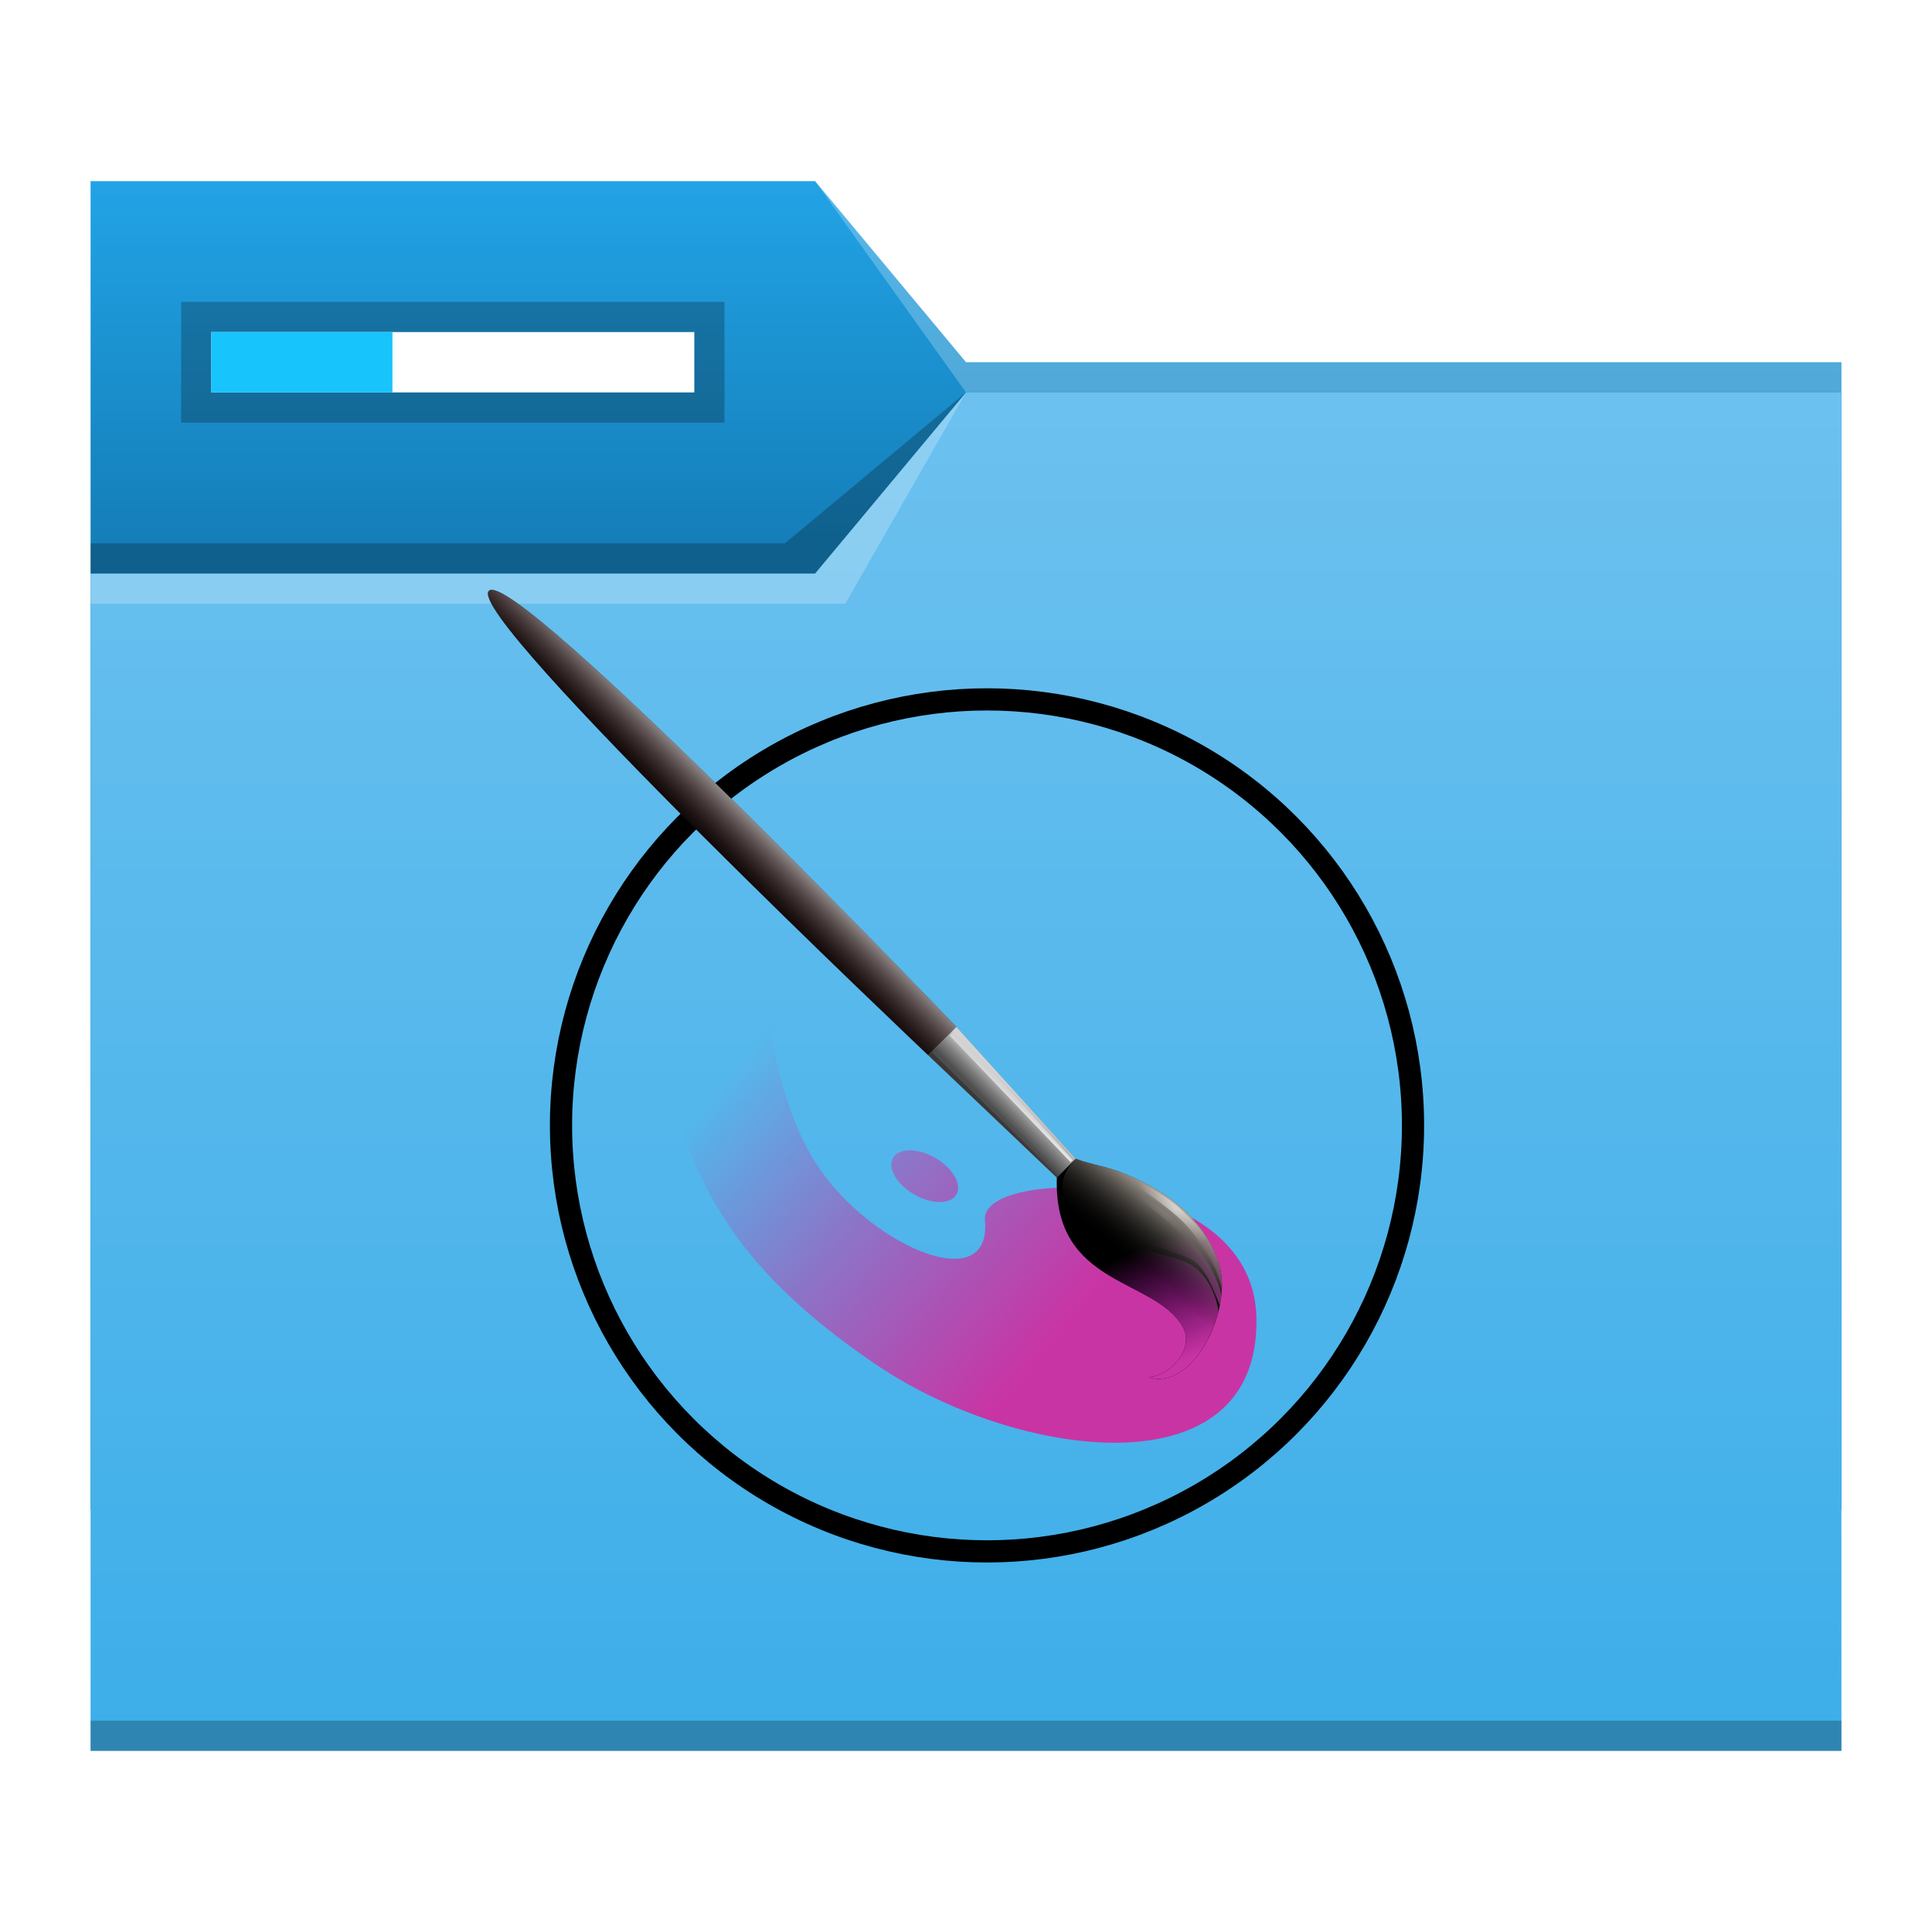 <?xml version="1.0" encoding="UTF-8" standalone="no"?>
<!-- Created with Inkscape (http://www.inkscape.org/) -->

<svg
   xmlns:dc="http://purl.org/dc/elements/1.1/"
   xmlns:cc="http://creativecommons.org/ns#"
   xmlns:rdf="http://www.w3.org/1999/02/22-rdf-syntax-ns#"
   xmlns:svg="http://www.w3.org/2000/svg"
   xmlns="http://www.w3.org/2000/svg"
   xmlns:xlink="http://www.w3.org/1999/xlink"
   xmlns:sodipodi="http://sodipodi.sourceforge.net/DTD/sodipodi-0.dtd"
   xmlns:inkscape="http://www.inkscape.org/namespaces/inkscape"
   width="64"
   version="1.1"
   height="64"
   viewBox="0 0 64 64"
   id="svg2"
   inkscape:version="0.92.2 2405546, 2018-03-11"
   sodipodi:docname="folder-pictures.svg">
  <sodipodi:namedview
     pagecolor="#ffffff"
     bordercolor="#666666"
     borderopacity="1"
     objecttolerance="10"
     gridtolerance="10"
     guidetolerance="10"
     inkscape:pageopacity="0"
     inkscape:pageshadow="2"
     inkscape:window-width="1920"
     inkscape:window-height="1022"
     id="namedview17"
     showgrid="true"
     inkscape:zoom="7.3750001"
     inkscape:cx="18.04024"
     inkscape:cy="43.439274"
     inkscape:window-x="0"
     inkscape:window-y="28"
     inkscape:window-maximized="1"
     inkscape:current-layer="layer1">
    <inkscape:grid
       type="xygrid"
       id="grid830" />
  </sodipodi:namedview>
  <defs
     id="defs5455">
    <linearGradient
       inkscape:collect="always"
       id="linearGradient836">
      <stop
         style="stop-color:#147eb8;stop-opacity:1;"
         offset="0"
         id="stop832" />
      <stop
         style="stop-color:#22a3e6;stop-opacity:1"
         offset="1"
         id="stop834" />
    </linearGradient>
    <linearGradient
       id="linearGradient4172-7">
      <stop
         style="stop-color:#4183d7"
         id="stop4174-9" />
      <stop
         offset="1"
         style="stop-color:#5b94df"
         id="stop4176-4" />
    </linearGradient>
    <linearGradient
       inkscape:collect="always"
       id="linearGradient4172-5">
      <stop
         style="stop-color:#3daee9"
         id="stop4174-6" />
      <stop
         offset="1"
         style="stop-color:#6cc1ef"
         id="stop4176-6" />
    </linearGradient>
    <linearGradient
       inkscape:collect="always"
       xlink:href="#linearGradient836"
       id="linearGradient838"
       x1="419.571"
       y1="501.798"
       x2="419.571"
       y2="489.798"
       gradientUnits="userSpaceOnUse" />
    <linearGradient
       inkscape:collect="always"
       xlink:href="#linearGradient4172-5"
       id="linearGradient840"
       gradientUnits="userSpaceOnUse"
       x1="429.571"
       y1="541.798"
       x2="429.571"
       y2="496.798" />
    <linearGradient
       gradientUnits="userSpaceOnUse"
       y2="510.53"
       x2="347.89"
       y1="536.43"
       x1="350.48"
       id="5">
      <stop
         id="stop12"
         stop-color="#ffbc00" />
      <stop
         id="stop14"
         stop-color="#ffec00"
         offset="1" />
    </linearGradient>
    <linearGradient
       gradientUnits="userSpaceOnUse"
       y2="531.9"
       x2="369.99"
       y1="557.8"
       x1="372.58"
       id="0">
      <stop
         id="stop27"
         stop-color="#0976da" />
      <stop
         id="stop29"
         stop-color="#5de5f0"
         offset="1" />
    </linearGradient>
    <linearGradient
       gradientUnits="userSpaceOnUse"
       y2="510.53"
       x2="369.99"
       y1="536.43"
       x1="372.58"
       id="1">
      <stop
         id="stop22"
         stop-color="#4fd127" />
      <stop
         id="stop24"
         stop-color="#c6f61a"
         offset="1" />
    </linearGradient>
    <linearGradient
       gradientUnits="userSpaceOnUse"
       y2="531.9"
       x2="347.89"
       y1="557.8"
       x1="350.48"
       id="4">
      <stop
         id="stop7"
         stop-color="#eb4646" />
      <stop
         id="stop9"
         stop-color="#ff8651"
         offset="1" />
    </linearGradient>
    <linearGradient
       id="linearGradient4622-0">
      <stop
         style="stop-color:#c934a4;stop-opacity:1;"
         offset="0"
         id="stop4624-4" />
      <stop
         id="stop4996-2"
         offset="0.545"
         style="stop-color:#c934a4;stop-opacity:0.498;" />
      <stop
         style="stop-color:#c934a4;stop-opacity:0;"
         offset="1"
         id="stop4626-7" />
    </linearGradient>
    <filter
       style="color-interpolation-filters:sRGB"
       id="filter5042"
       inkscape:label="Noisy blur"
       inkscape:menu="Blurs"
       inkscape:menu-tooltip="Small-scale roughening and blurring to edges and content"
       x="-0.25"
       width="1.5"
       y="-0.25"
       height="1.5">
      <feGaussianBlur
         id="feGaussianBlur5044"
         stdDeviation="5"
         result="result1" />
      <feTurbulence
         id="feTurbulence5046"
         numOctaves="1"
         seed="0"
         type="fractalNoise"
         baseFrequency="0.1"
         result="result2" />
      <feDisplacementMap
         id="feDisplacementMap5048"
         in2="result2"
         scale="5"
         yChannelSelector="G"
         xChannelSelector="R"
         result="result3"
         in="result1" />
      <feComposite
         id="feComposite5050"
         in2="result3"
         operator="atop" />
    </filter>
    <linearGradient
       id="linearGradient3942-4-5">
      <stop
         style="stop-color:#ffffff;stop-opacity:1;"
         offset="0"
         id="stop3944-0-1" />
      <stop
         style="stop-color:#4b0909;stop-opacity:0;"
         offset="1"
         id="stop3946-5-4" />
    </linearGradient>
    <linearGradient
       id="linearGradient4037-89-0">
      <stop
         style="stop-color:#d4d4d4;stop-opacity:1;"
         offset="0"
         id="stop4039-39-1" />
      <stop
         style="stop-color:#7e7e7e;stop-opacity:0;"
         offset="1"
         id="stop4041-8-8" />
    </linearGradient>
    <linearGradient
       id="linearGradient4079-3-0">
      <stop
         id="stop4081-10-9"
         offset="0"
         style="stop-color:#383838;stop-opacity:1;" />
      <stop
         id="stop4083-59-0"
         offset="1"
         style="stop-color:#7e7e7e;stop-opacity:0;" />
    </linearGradient>
    <linearGradient
       id="linearGradient4115-0-3">
      <stop
         style="stop-color:#ffffff;stop-opacity:1;"
         offset="0"
         id="stop4117-89-3" />
      <stop
         style="stop-color:#ffffff;stop-opacity:0;"
         offset="1"
         id="stop4119-82-1" />
    </linearGradient>
    <mask
       maskUnits="userSpaceOnUse"
       id="mask4175-30-9">
      <g
         id="g4177-9-3">
        <path
           sodipodi:nodetypes="zccz"
           inkscape:connector-curvature="0"
           id="path4179-89-4"
           d="m 243,40 c -2,0 0,119 0,119 h 1 c 0,0 1,-119 -1,-119 z"
           style="fill:url(#linearGradient4183-5-9);fill-opacity:1;stroke:none;filter:url(#filter4109-04-1)" />
        <path
           sodipodi:nodetypes="zccz"
           inkscape:connector-curvature="0"
           id="path4181-1-2"
           d="M 237,40 C 235,40 237,159 237,159 h 1 c 0,0 1,-119 -1,-119 z"
           style="opacity:0.23;fill:url(#linearGradient4185-68-7);fill-opacity:1;stroke:none;filter:url(#filter4109-8-1-9)" />
      </g>
    </mask>
    <linearGradient
       inkscape:collect="always"
       xlink:href="#linearGradient3942-4-5"
       id="linearGradient4183-5-9"
       gradientUnits="userSpaceOnUse"
       x1="243"
       y1="152"
       x2="246"
       y2="152" />
    <filter
       style="color-interpolation-filters:sRGB"
       inkscape:collect="always"
       id="filter4109-04-1"
       x="-0.68"
       width="2.359"
       y="-0.012"
       height="1.024">
      <feGaussianBlur
         inkscape:collect="always"
         stdDeviation="0.606"
         id="feGaussianBlur4111-10-8" />
    </filter>
    <linearGradient
       inkscape:collect="always"
       xlink:href="#linearGradient3942-4-5"
       id="linearGradient4185-68-7"
       gradientUnits="userSpaceOnUse"
       gradientTransform="translate(-6,-3.0083557e-6)"
       x1="243"
       y1="152"
       x2="246"
       y2="152" />
    <filter
       style="color-interpolation-filters:sRGB"
       inkscape:collect="always"
       id="filter4109-8-1-9"
       x="-0.68"
       width="2.359"
       y="-0.012"
       height="1.024">
      <feGaussianBlur
         inkscape:collect="always"
         stdDeviation="0.606"
         id="feGaussianBlur4111-0-3-9" />
    </filter>
    <linearGradient
       id="linearGradient4663-8-4">
      <stop
         style="stop-color:#c934a4;stop-opacity:1;"
         offset="0"
         id="stop4665-6-3" />
      <stop
         style="stop-color:#d61ad2;stop-opacity:0;"
         offset="1"
         id="stop4667-8-0" />
    </linearGradient>
    <linearGradient
       id="linearGradient4250-3-3">
      <stop
         style="stop-color:#f3e8d9;stop-opacity:1;"
         offset="0"
         id="stop4252-7-2" />
      <stop
         style="stop-color:#000000;stop-opacity:0;"
         offset="1"
         id="stop4254-0-3" />
    </linearGradient>
    <linearGradient
       gradientTransform="translate(0,-192)"
       y2="123.15"
       x2="44.373"
       y1="139.141"
       x1="137.285"
       gradientUnits="userSpaceOnUse"
       id="linearGradient5021"
       xlink:href="#linearGradient4622-0"
       inkscape:collect="always" />
    <filter
       style="color-interpolation-filters:sRGB"
       id="filter5042-5"
       inkscape:label="Noisy blur"
       inkscape:menu="Blurs"
       inkscape:menu-tooltip="Small-scale roughening and blurring to edges and content"
       x="-0.25"
       width="1.5"
       y="-0.25"
       height="1.5">
      <feGaussianBlur
         id="feGaussianBlur5044-3"
         stdDeviation="5"
         result="result1" />
      <feTurbulence
         id="feTurbulence5046-5"
         numOctaves="1"
         seed="0"
         type="fractalNoise"
         baseFrequency="0.1"
         result="result2" />
      <feDisplacementMap
         id="feDisplacementMap5048-6"
         in2="result2"
         scale="5"
         yChannelSelector="G"
         xChannelSelector="R"
         result="result3"
         in="result1" />
      <feComposite
         id="feComposite5050-2"
         in2="result3"
         operator="atop" />
    </filter>
    <linearGradient
       inkscape:collect="always"
       xlink:href="#linearGradient3942-4-5"
       id="linearGradient3948-4-3"
       x1="248"
       y1="88"
       x2="232"
       y2="88"
       gradientUnits="userSpaceOnUse"
       gradientTransform="rotate(-45,117.66,282.46)" />
    <linearGradient
       inkscape:collect="always"
       xlink:href="#linearGradient4037-89-0"
       id="linearGradient4043-4-4"
       x1="244"
       y1="176"
       x2="237"
       y2="176"
       gradientUnits="userSpaceOnUse"
       gradientTransform="rotate(-45,117.66,282.46)" />
    <linearGradient
       y2="175"
       x2="243"
       y1="175"
       x1="237"
       gradientUnits="userSpaceOnUse"
       id="linearGradient4060-91-5"
       xlink:href="#linearGradient4079-3-0"
       inkscape:collect="always"
       gradientTransform="rotate(-45,117.66,282.46)" />
    <linearGradient
       inkscape:collect="always"
       xlink:href="#linearGradient4115-0-3"
       id="linearGradient4129-0-1"
       gradientUnits="userSpaceOnUse"
       x1="240"
       y1="160"
       x2="240"
       y2="56" />
    <mask
       maskUnits="userSpaceOnUse"
       id="mask4175-30-9-0">
      <g
         id="g4177-9-3-6">
        <path
           sodipodi:nodetypes="zccz"
           inkscape:connector-curvature="0"
           id="path4179-89-4-2"
           d="m 243,40 c -2,0 0,119 0,119 h 1 c 0,0 1,-119 -1,-119 z"
           style="fill:url(#linearGradient4183-5-9);fill-opacity:1;stroke:none;filter:url(#filter4109-04-1-1)" />
        <path
           sodipodi:nodetypes="zccz"
           inkscape:connector-curvature="0"
           id="path4181-1-2-6"
           d="M 237,40 C 235,40 237,159 237,159 h 1 c 0,0 1,-119 -1,-119 z"
           style="opacity:0.23;fill:url(#linearGradient4185-68-7);fill-opacity:1;stroke:none;filter:url(#filter4109-8-1-9-7)" />
      </g>
    </mask>
    <filter
       style="color-interpolation-filters:sRGB"
       inkscape:collect="always"
       id="filter4109-04-1-1"
       x="-0.68"
       width="2.359"
       y="-0.012"
       height="1.024">
      <feGaussianBlur
         inkscape:collect="always"
         stdDeviation="0.606"
         id="feGaussianBlur4111-10-8-8" />
    </filter>
    <filter
       style="color-interpolation-filters:sRGB"
       inkscape:collect="always"
       id="filter4109-8-1-9-7"
       x="-0.68"
       width="2.359"
       y="-0.012"
       height="1.024">
      <feGaussianBlur
         inkscape:collect="always"
         stdDeviation="0.606"
         id="feGaussianBlur4111-0-3-9-9" />
    </filter>
    <linearGradient
       inkscape:collect="always"
       xlink:href="#linearGradient4115-0-3"
       id="linearGradient4095-7-1"
       x1="241.161"
       y1="180"
       x2="244"
       y2="180"
       gradientUnits="userSpaceOnUse"
       gradientTransform="translate(-100)" />
    <filter
       style="color-interpolation-filters:sRGB"
       inkscape:collect="always"
       id="filter4105-2-3"
       x="-0.277"
       width="1.554"
       y="-0.019"
       height="1.037">
      <feGaussianBlur
         inkscape:collect="always"
         stdDeviation="0.31"
         id="feGaussianBlur4107-8-0" />
    </filter>
    <linearGradient
       y2="180"
       x2="242"
       y1="180"
       x1="241.161"
       gradientUnits="userSpaceOnUse"
       id="linearGradient4204-1-4"
       xlink:href="#linearGradient4115-0-3"
       inkscape:collect="always"
       gradientTransform="translate(-104)" />
    <filter
       style="color-interpolation-filters:sRGB"
       inkscape:collect="always"
       id="filter4105-4-2-4"
       x="-0.277"
       width="1.554"
       y="-0.019"
       height="1.037">
      <feGaussianBlur
         inkscape:collect="always"
         stdDeviation="0.31"
         id="feGaussianBlur4107-3-53-2" />
    </filter>
    <linearGradient
       inkscape:collect="always"
       xlink:href="#linearGradient4663-8-4"
       id="linearGradient4964-70-4"
       gradientUnits="userSpaceOnUse"
       x1="224"
       y1="248"
       x2="233.67"
       y2="222.474"
       gradientTransform="rotate(-45,117.66,282.46)" />
    <linearGradient
       inkscape:collect="always"
       xlink:href="#linearGradient4250-3-3"
       id="linearGradient4256-7-5"
       x1="254.311"
       y1="219.457"
       x2="234.65"
       y2="221.575"
       gradientUnits="userSpaceOnUse"
       gradientTransform="rotate(-45,117.66,282.46)" />
    <radialGradient
       inkscape:collect="always"
       xlink:href="#linearGradient4115-0-3"
       id="radialGradient5418-5"
       cx="250.29"
       cy="221.479"
       fx="250.29"
       fy="221.479"
       r="2.632"
       gradientTransform="matrix(3.039,-4.3558079e-6,5.4503649e-6,3.799,-609.723,-617.443)"
       gradientUnits="userSpaceOnUse" />
    <filter
       style="color-interpolation-filters:sRGB"
       inkscape:collect="always"
       id="filter5432-1">
      <feGaussianBlur
         inkscape:collect="always"
         stdDeviation="0.08"
         id="feGaussianBlur5434-4" />
    </filter>
    <radialGradient
       r="2.632"
       fy="221.479"
       fx="250.29"
       cy="221.479"
       cx="250.29"
       gradientTransform="matrix(1.955,-0.009,0.013,2.808,-344.063,-396.987)"
       gradientUnits="userSpaceOnUse"
       id="radialGradient5453-2"
       xlink:href="#linearGradient4115-0-3"
       inkscape:collect="always" />
    <filter
       style="color-interpolation-filters:sRGB"
       inkscape:collect="always"
       id="filter5432-7-0">
      <feGaussianBlur
         inkscape:collect="always"
         stdDeviation="0.08"
         id="feGaussianBlur5434-5-9" />
    </filter>
  </defs>
  <g
     inkscape:label="Capa 1"
     inkscape:groupmode="layer"
     id="layer1"
     transform="matrix(1 0 0 1 -384.571 -483.798)">
    <g
       transform="translate(-5e-6,-5e-5)"
       id="g4193">
      <path
         d="m 387.571,503.798 0,1 20,0 3,-5 -4,4 z"
         id="path4224"
         style="fill:#ffffff;fill-opacity:0.235;fill-rule:evenodd"
         inkscape:connector-curvature="0" />
      <path
         sodipodi:nodetypes="ccccccc"
         inkscape:connector-curvature="0"
         id="rect4160"
         d="m 387.571,489.798 24,0 5,6 29,0 10e-6,38 -58,0 z"
         style="fill:url(#linearGradient838);fill-opacity:1;fill-rule:evenodd;stroke:none;stroke-width:1px;stroke-linecap:butt;stroke-linejoin:miter;stroke-opacity:1" />
      <path
         sodipodi:nodetypes="cccccccc"
         inkscape:connector-curvature="0"
         style="fill:#ffffff;fill-opacity:0.235;fill-rule:evenodd"
         id="path4166"
         d="m 411.571,489.798 5,7 2,0 27,0 0,-1 -27,0 -2,0 z" />
      <path
         sodipodi:nodetypes="ccccccc"
         inkscape:connector-curvature="0"
         id="rect3347"
         d="m 387.571,502.798 24,0 5,-6 29,0 10e-6,45 -58,0 z"
         style="fill:url(#linearGradient840);fill-opacity:1;fill-rule:evenodd;stroke:none;stroke-width:1px;stroke-linecap:butt;stroke-linejoin:miter;stroke-opacity:1" />
      <path
         d="m 416.571,496.798 -4,7 -4,0 -21,0 0,-1 21,0 3,0 z"
         id="path4168"
         style="fill:#ffffff;fill-opacity:0.235;fill-rule:evenodd"
         inkscape:connector-curvature="0"
         sodipodi:nodetypes="cccccccc" />
      <path
         sodipodi:nodetypes="cccccc"
         d="m 387.571,501.798 0,1 24,0 5,-6 -6,5 z"
         id="path4228"
         style="fill:#000000;fill-opacity:0.235;fill-rule:evenodd"
         inkscape:connector-curvature="0" />
      <path
         d="m 387.571,540.798 0,1 1,0 56,0 1,0 0,-1 -1,0 -56,0 -1,0 z"
         id="path4151-2"
         style="fill-opacity:0.235"
         inkscape:connector-curvature="0" />
      <rect
         y="493.798"
         x="390.571"
         height="4"
         width="18"
         id="rect4184"
         style="fill:#000000;fill-opacity:0.235;stroke:none" />
      <rect
         style="fill:#ffffff;fill-opacity:1;stroke:none"
         id="rect4186"
         width="16"
         height="2"
         x="391.571"
         y="494.798" />
      <path
         sodipodi:nodetypes="ccccc"
         inkscape:connector-curvature="0"
         id="rect4190"
         d="m 391.571,494.798 6,0 0,2 -6,0 z"
         style="fill:#17c4fc;fill-opacity:1;stroke:none" />
    </g>
    <g
       transform="translate(269.769,487.21)"
       id="g32">
      <g
         transform="matrix(0.147,0,0,0.147,128.682,15.052)"
         style="display:inline"
         id="g623">
        <circle
           r="96"
           cy="128"
           cx="128"
           style="color:#000000;display:inline;overflow:visible;visibility:visible;fill:none;stroke:#000000;stroke-width:5;stroke-miterlimit:4;stroke-dasharray:none;stroke-opacity:1;marker:none;enable-background:accumulate"
           id="path593" />
        <path
           inkscape:connector-curvature="0"
           style="display:inline;fill:url(#linearGradient5021);fill-opacity:1;stroke:none;filter:url(#filter5042-5)"
           d="M 30.775,-113.055 24.188,-69.094 c 20.534,28.392 43.083,40.257 81.103,42.972 38.019,2.715 89.461,-18.194 68.756,-52.116 -17.703,-29.003 -70.876,1.852 -63.953,11.581 10.687,15.016 -21.125,18.109 -40.249,7.539 C 50.091,-70.034 34.412,-95.317 30.775,-113.055 Z m 62.659,39.924 c -4.559,0 -8.25,2.125 -8.25,4.75 0,2.625 3.691,4.75 8.25,4.75 4.559,0 8.25,-2.125 8.25,-4.75 0,-2.625 -3.691,-4.75 -8.25,-4.75 z"
           id="path595"
           sodipodi:nodetypes="ccsssscsssss"
           transform="rotate(30,-284.106,73.85)" />
        <path
           style="display:inline;fill:#000000;fill-opacity:1;stroke:none"
           d="M 15.752,7.537 C 10.095,13.193 114.747,112.188 114.747,112.188 l 6.364,-6.364 c 0,0 -99.702,-103.945 -105.359,-98.288 z"
           id="path597"
           inkscape:connector-curvature="0"
           sodipodi:nodetypes="sccs" />
        <path
           style="display:inline;fill:#7e7e7e;fill-opacity:1;stroke:none"
           d="m 114.747,112.188 6.364,-6.364 26.87,29.698 -4.243,4.243 z"
           id="path599"
           inkscape:connector-curvature="0"
           sodipodi:nodetypes="ccccc" />
        <path
           style="display:inline;opacity:0.75;fill:url(#linearGradient3948-4-3);fill-opacity:1;stroke:none"
           d="M 15.752,7.537 C 10.095,13.193 114.681,112.255 114.681,112.255 l 6.43,-6.43 c 0,0 -99.702,-103.945 -105.359,-98.288 z"
           id="path601"
           inkscape:connector-curvature="0"
           sodipodi:nodetypes="sccs" />
        <path
           style="display:inline;fill:url(#linearGradient4043-4-4);fill-opacity:1;stroke:none"
           d="m 114.747,112.188 6.364,-6.364 26.87,29.698 -4.243,4.243 z"
           id="path603"
           inkscape:connector-curvature="0"
           sodipodi:nodetypes="ccccc" />
        <path
           style="display:inline;fill:url(#linearGradient4060-91-5);fill-opacity:1;stroke:none"
           d="m 114.747,112.188 6.364,-6.364 26.87,29.698 -4.243,4.243 z"
           id="path605"
           inkscape:connector-curvature="0"
           sodipodi:nodetypes="ccccc" />
        <rect
           style="color:#000000;display:inline;overflow:visible;visibility:visible;fill:url(#linearGradient4129-0-1);fill-opacity:1;fill-rule:nonzero;stroke:none;stroke-width:0.7;marker:none;enable-background:accumulate"
           id="rect607"
           width="16"
           height="120"
           x="232"
           y="40"
           rx="16"
           ry="0"
           mask="url(#mask4175-30-9-0)"
           transform="rotate(-45,117.66,282.46)" />
        <path
           style="color:#000000;font-style:normal;font-variant:normal;font-weight:normal;font-stretch:normal;font-size:medium;line-height:normal;font-family:Sans;-inkscape-font-specification:Sans;text-indent:0;text-align:start;text-decoration:none;text-decoration-line:none;letter-spacing:normal;word-spacing:normal;text-transform:none;writing-mode:lr-tb;direction:ltr;baseline-shift:baseline;text-anchor:start;display:inline;overflow:visible;visibility:visible;fill:url(#linearGradient4095-7-1);fill-opacity:1;stroke:none;stroke-width:0.7;marker:none;filter:url(#filter4105-2-3);enable-background:accumulate"
           d="m 142.571,160.265 -0.915,39.457 0.688,0.062 2,-39.457 z"
           id="path609"
           inkscape:connector-curvature="0"
           sodipodi:nodetypes="ccccc"
           transform="rotate(-45,67.66,161.749)" />
        <path
           style="color:#000000;font-style:normal;font-variant:normal;font-weight:normal;font-stretch:normal;font-size:medium;line-height:normal;font-family:Sans;-inkscape-font-specification:Sans;text-indent:0;text-align:start;text-decoration:none;text-decoration-line:none;letter-spacing:normal;word-spacing:normal;text-transform:none;writing-mode:lr-tb;direction:ltr;baseline-shift:baseline;text-anchor:start;display:inline;overflow:visible;visibility:visible;opacity:0.32;fill:url(#linearGradient4204-1-4);fill-opacity:1;stroke:none;stroke-width:0.7;marker:none;filter:url(#filter4105-4-2-4);enable-background:accumulate"
           d="m 137.042,160.265 0.614,39.704 0.688,0.062 -0.565,-39.753 z"
           id="path611"
           inkscape:connector-curvature="0"
           sodipodi:nodetypes="ccccc"
           transform="rotate(-45,67.66,161.749)" />
        <path
           style="display:inline;fill:#000000;fill-opacity:1;stroke:none"
           d="m 143.738,139.765 c -0.832,24.652 22.027,22.553 28.348,33.614 2.773,4.852 -2.681,11.051 -7.731,11.39 10.031,3.311 19.779,-15.803 15.592,-26.633 -3.75,-9.697 -11.474,-15.219 -20.699,-19.158 -3.812,-1.628 -7.408,-2.046 -11.267,-3.455 z"
           id="path613"
           inkscape:connector-curvature="0"
           sodipodi:nodetypes="cscsscc" />
        <path
           style="display:inline;fill:url(#linearGradient4964-70-4);fill-opacity:1;stroke:none"
           d="m 153.174,156.139 c -0.71,0.779 -1.161,1.89 -1.414,3.094 0.008,0.007 0.014,0.016 0.022,0.022 6.991,5.628 16.559,7.56 20.307,14.12 2.773,4.852 -2.684,11.064 -7.734,11.402 6.861,2.265 13.57,-5.975 15.799,-14.871 -0.668,-4.639 -3.044,-8.379 -5.968,-10.375 -4.12,-2.621 -9.484,-1.927 -12.752,-5.446 -1.17,0.502 -2.973,1.249 -4.504,0.994 -1.532,-0.255 -2.64,0.055 -3.447,0.751 -0.113,0.097 -0.208,0.198 -0.309,0.309 z m 10.032,-2.917 c 3.647,3.04 7.761,3.05 11.564,5.414 2.979,2.382 4.345,6.722 5.715,9.922 0.147,-0.748 0.253,-1.487 0.331,-2.232 -1.227,-6.598 -8.029,-14.596 -12.26,-17.976 -2.772,-2.26 -0.137,-0.412 -5.616,4.463 z m 5.645,-5.604 c 6.227,4.558 10.401,10.112 12.055,17.029 0.074,-2.322 -0.193,-4.56 -0.95,-6.519 -0.259,-0.67 -0.544,-1.314 -0.84,-1.945 -2.837,-4.728 -3.792,-6.111 -6.452,-8.088 -0.972,-0.722 -2.342,-1.29 -3.812,-0.478 z"
           id="path615"
           inkscape:connector-curvature="0"
           sodipodi:nodetypes="cccsccccsccccccccccccscsc" />
        <path
           style="display:inline;fill:url(#linearGradient4256-7-5);fill-opacity:1;stroke:none"
           d="m 147.981,135.523 c -7.778,7.778 1.842,14.583 5.174,17.58 3.519,3.164 8.953,6.126 13.654,8.544 4.702,2.418 6.1,20.009 11.024,14.425 2.908,-5.622 4.133,-12.74 2.121,-17.943 -3.75,-9.697 -11.48,-15.219 -20.705,-19.158 -2.753,-1.176 -5.401,-1.71 -8.11,-2.453 -3.16,-0.994 -3.16,-0.994 -3.16,-0.994 z"
           id="path617"
           inkscape:connector-curvature="0"
           sodipodi:nodetypes="sszcsscs" />
        <path
           style="display:inline;opacity:0.75;fill:url(#radialGradient5418-5);fill-opacity:1;stroke:none;filter:url(#filter5432-1)"
           d="m 151.751,225.842 c 0,6 -0.012,7.184 -3.928,13.962 3.08,-11.142 2.998,-12.808 -0.286,-30.805 2,5 4.214,10.842 4.214,16.842 z"
           id="path619"
           inkscape:connector-curvature="0"
           sodipodi:nodetypes="sccs"
           transform="rotate(-45,67.66,161.749)" />
        <path
           style="display:inline;opacity:0.3;fill:url(#radialGradient5453-2);fill-opacity:1;stroke:none;filter:url(#filter5432-7-0)"
           d="m 148.963,224.407 c 0.277,4.64 0.347,6.761 -1.886,13.819 1.128,-10.475 1.2,-15.093 -2.237,-29.937 2,5 3.777,10.313 4.123,16.118 z"
           id="path621"
           inkscape:connector-curvature="0"
           sodipodi:nodetypes="sccs"
           transform="rotate(-45,67.66,161.749)" />
      </g>
    </g>
  </g>
</svg>

